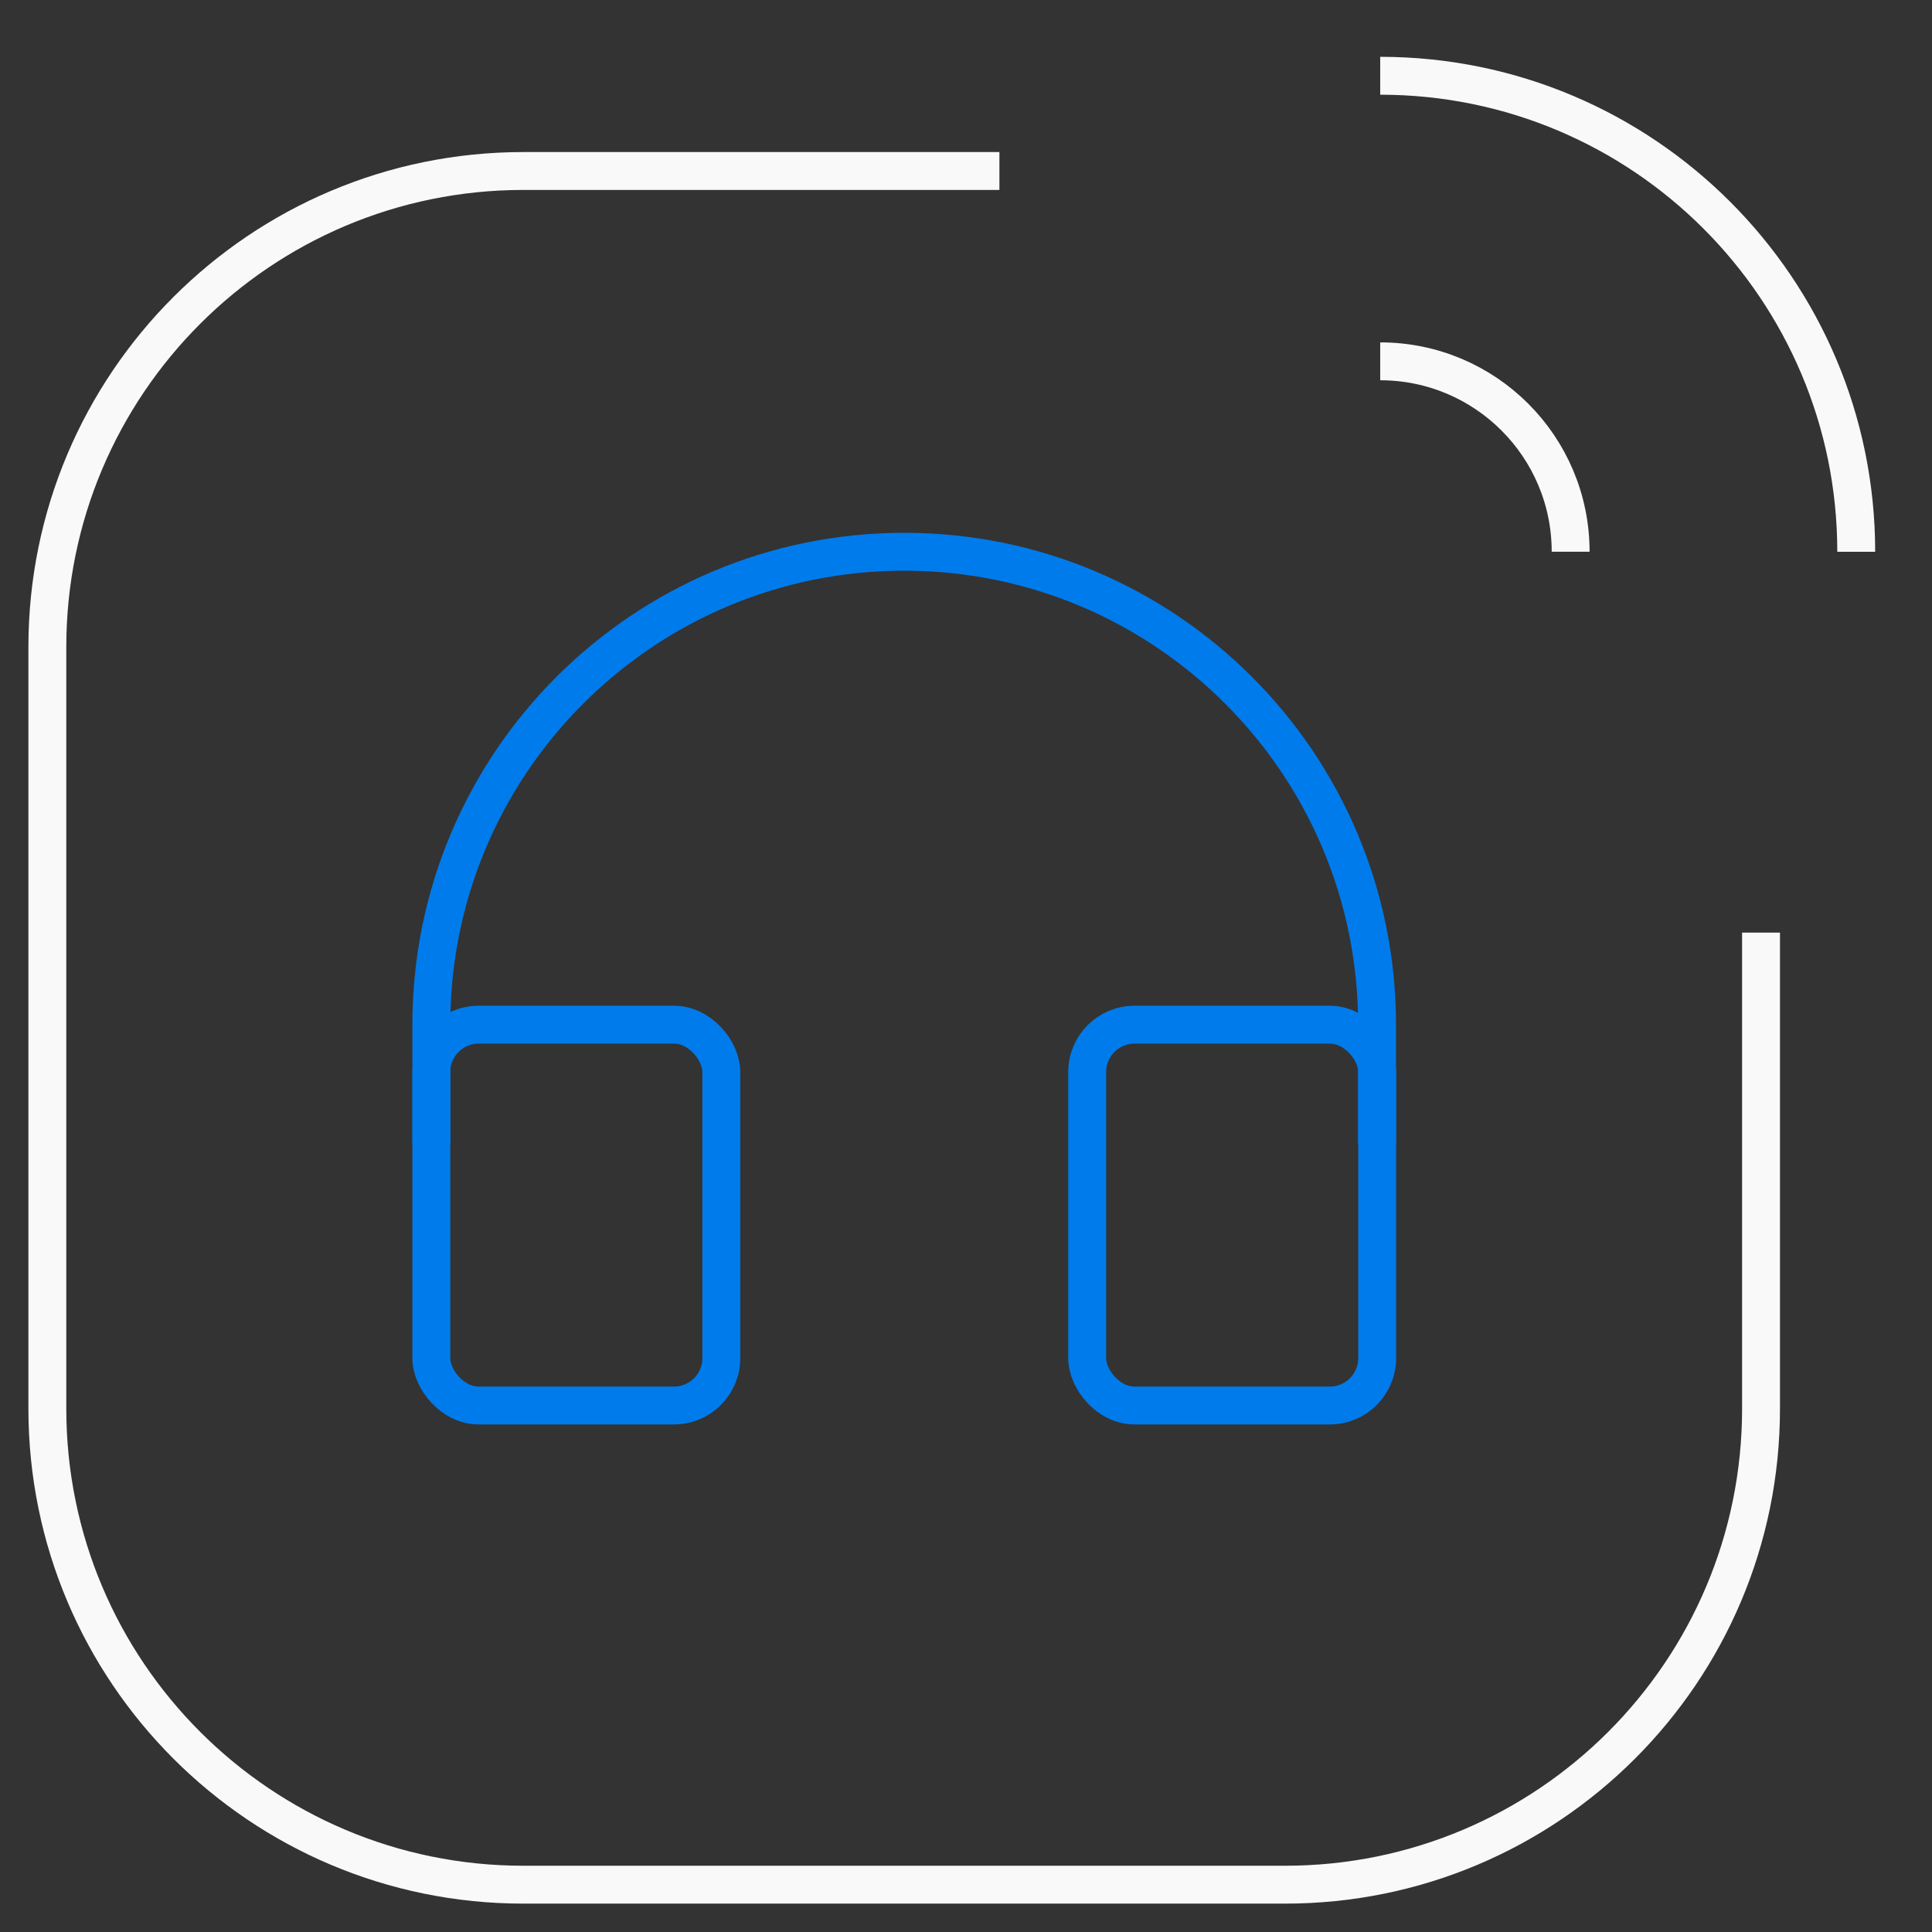 <svg width="51" height="51" viewBox="0 0 51 51" fill="none" xmlns="http://www.w3.org/2000/svg">
<rect x="0" y="0" width="51" height="51" fill="#333333" stroke="none"/>
<path d="M36.434 2C43.374 2 49 7.626 49 14.566" stroke="#F9F9F9" strokeWidth="2.5" strokeLinecap="round" strokeLinejoin="round"/>
<path d="M36.434 9.538C39.21 9.538 41.461 11.788 41.461 14.564" stroke="#F9F9F9" strokeWidth="2.5" strokeLinecap="round" strokeLinejoin="round"/>
<path d="M26.382 4.514H13.816C6.876 4.514 1.25 10.14 1.25 17.079V37.185C1.25 44.125 6.876 49.751 13.816 49.751H33.921C40.861 49.751 46.487 44.125 46.487 37.185V24.619" stroke="#F9F9F9" strokeWidth="2.5" strokeLinecap="round" strokeLinejoin="round"/>
<rect x="11.386" y="27.049" width="7.655" height="10.053" rx="1.25" stroke="#007BEC" strokeWidth="2.5" strokeLinecap="round" strokeLinejoin="round"/>
<rect x="28.699" y="27.049" width="7.655" height="10.053" rx="1.25" stroke="#007BEC" strokeWidth="2.5" strokeLinecap="round" strokeLinejoin="round"/>
<path d="M36.351 30.19V27.048C36.351 20.154 30.763 14.565 23.869 14.565V14.565C16.974 14.565 11.386 20.154 11.386 27.048V30.19" stroke="#007BEC" strokeWidth="2.5" strokeLinecap="round" strokeLinejoin="round"/>
</svg>
